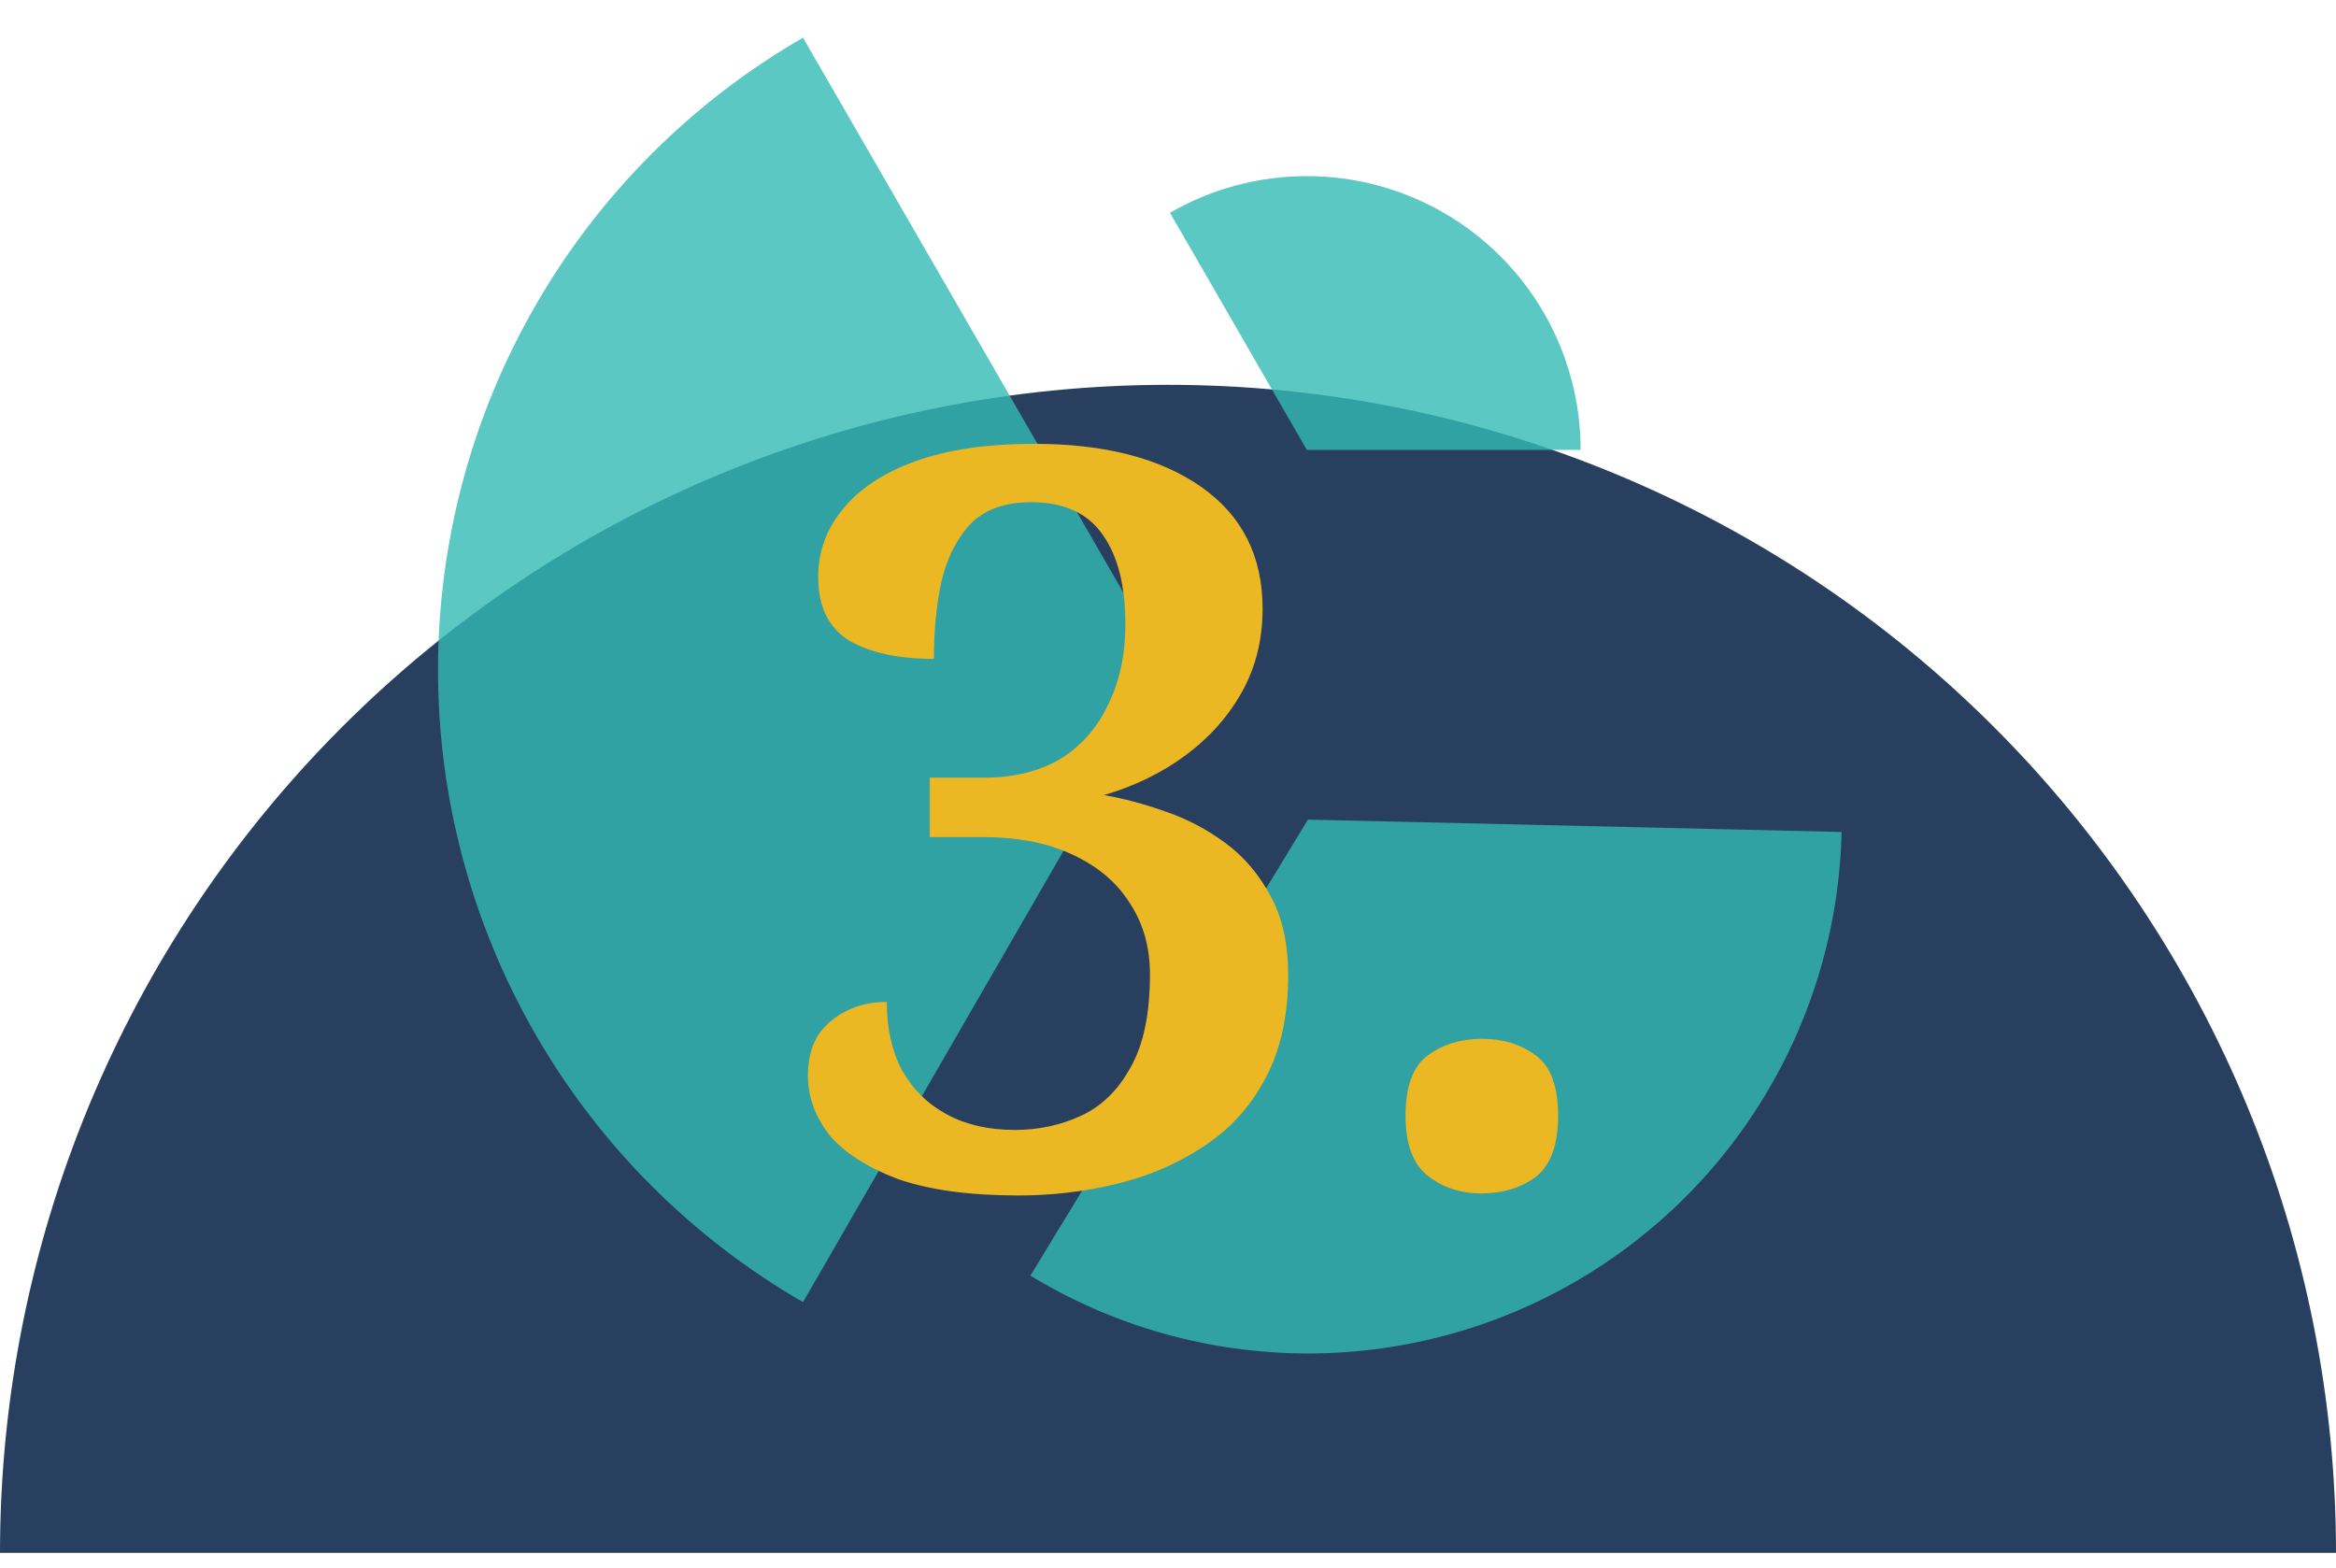 <svg width="73" height="49" viewBox="0 0 73 49" fill="none" xmlns="http://www.w3.org/2000/svg">
<path d="M73 48.525C73 43.732 72.056 38.986 70.222 34.557C68.387 30.129 65.699 26.105 62.309 22.716C58.92 19.326 54.896 16.638 50.468 14.803C46.04 12.969 41.293 12.025 36.5 12.025C31.707 12.025 26.96 12.969 22.532 14.803C18.104 16.638 14.08 19.326 10.691 22.716C7.301 26.105 4.613 30.129 2.778 34.557C0.944 38.986 -4.19039e-07 43.732 0 48.525H73Z" fill="#293F5F"/>
<path d="M36.561 6.649C37.862 5.899 39.337 5.503 40.839 5.503C42.341 5.503 43.816 5.899 45.117 6.649C46.417 7.4 47.498 8.48 48.249 9.781C48.999 11.082 49.395 12.557 49.395 14.059L40.839 14.059L36.561 6.649Z" fill="#34BAB4" fill-opacity="0.8"/>
<path d="M25.094 40.689C21.626 38.687 18.746 35.807 16.744 32.339C14.742 28.871 13.688 24.937 13.688 20.933C13.688 16.928 14.742 12.995 16.744 9.527C18.746 6.059 21.626 3.179 25.094 1.177L36.5 20.933L25.094 40.689Z" fill="#34BAB4" fill-opacity="0.8"/>
<path d="M57.55 25.998C57.483 28.926 56.646 31.784 55.123 34.285C53.601 36.786 51.447 38.843 48.878 40.248C46.309 41.653 43.415 42.357 40.487 42.289C37.56 42.221 34.702 41.384 32.2 39.862L40.873 25.612L57.55 25.998Z" fill="#34BAB4" fill-opacity="0.8"/>
<path d="M31.84 37.357C30.304 37.357 29.045 37.186 28.064 36.845C27.104 36.482 26.389 36.023 25.92 35.469C25.472 34.893 25.248 34.274 25.248 33.613C25.248 32.866 25.483 32.301 25.952 31.917C26.443 31.511 27.029 31.309 27.712 31.309C27.712 32.141 27.872 32.855 28.192 33.453C28.533 34.05 29.003 34.509 29.6 34.829C30.197 35.149 30.901 35.309 31.712 35.309C32.459 35.309 33.152 35.159 33.792 34.861C34.432 34.562 34.944 34.061 35.328 33.357C35.733 32.653 35.936 31.682 35.936 30.445C35.936 29.591 35.723 28.845 35.296 28.205C34.891 27.565 34.293 27.063 33.504 26.701C32.736 26.338 31.797 26.157 30.688 26.157H29.056V24.301H30.752C31.669 24.301 32.459 24.109 33.12 23.725C33.781 23.319 34.283 22.754 34.624 22.029C34.987 21.303 35.168 20.461 35.168 19.501C35.168 18.306 34.933 17.378 34.464 16.717C33.995 16.034 33.248 15.693 32.224 15.693C31.392 15.693 30.752 15.927 30.304 16.397C29.877 16.866 29.579 17.474 29.408 18.221C29.259 18.946 29.184 19.735 29.184 20.589C28.075 20.589 27.189 20.397 26.528 20.013C25.888 19.607 25.568 18.946 25.568 18.029C25.568 17.239 25.824 16.535 26.336 15.917C26.848 15.277 27.605 14.775 28.608 14.413C29.611 14.05 30.848 13.869 32.32 13.869C34.517 13.869 36.256 14.317 37.536 15.213C38.816 16.109 39.456 17.378 39.456 19.021C39.456 19.981 39.243 20.845 38.816 21.613C38.389 22.381 37.803 23.042 37.056 23.597C36.309 24.151 35.456 24.567 34.496 24.845C35.115 24.951 35.755 25.122 36.416 25.357C37.099 25.591 37.728 25.922 38.304 26.349C38.88 26.775 39.349 27.33 39.712 28.013C40.075 28.674 40.256 29.495 40.256 30.477C40.256 31.757 40.011 32.845 39.52 33.741C39.051 34.615 38.4 35.319 37.568 35.853C36.757 36.386 35.851 36.77 34.848 37.005C33.867 37.239 32.864 37.357 31.84 37.357ZM46.291 37.293C45.651 37.293 45.096 37.111 44.627 36.749C44.158 36.386 43.923 35.757 43.923 34.861C43.923 33.943 44.158 33.314 44.627 32.973C45.096 32.631 45.662 32.461 46.323 32.461C46.963 32.461 47.518 32.631 47.987 32.973C48.456 33.314 48.691 33.943 48.691 34.861C48.691 35.778 48.456 36.418 47.987 36.781C47.518 37.122 46.952 37.293 46.291 37.293Z" fill="#EBB723"/>
</svg>
